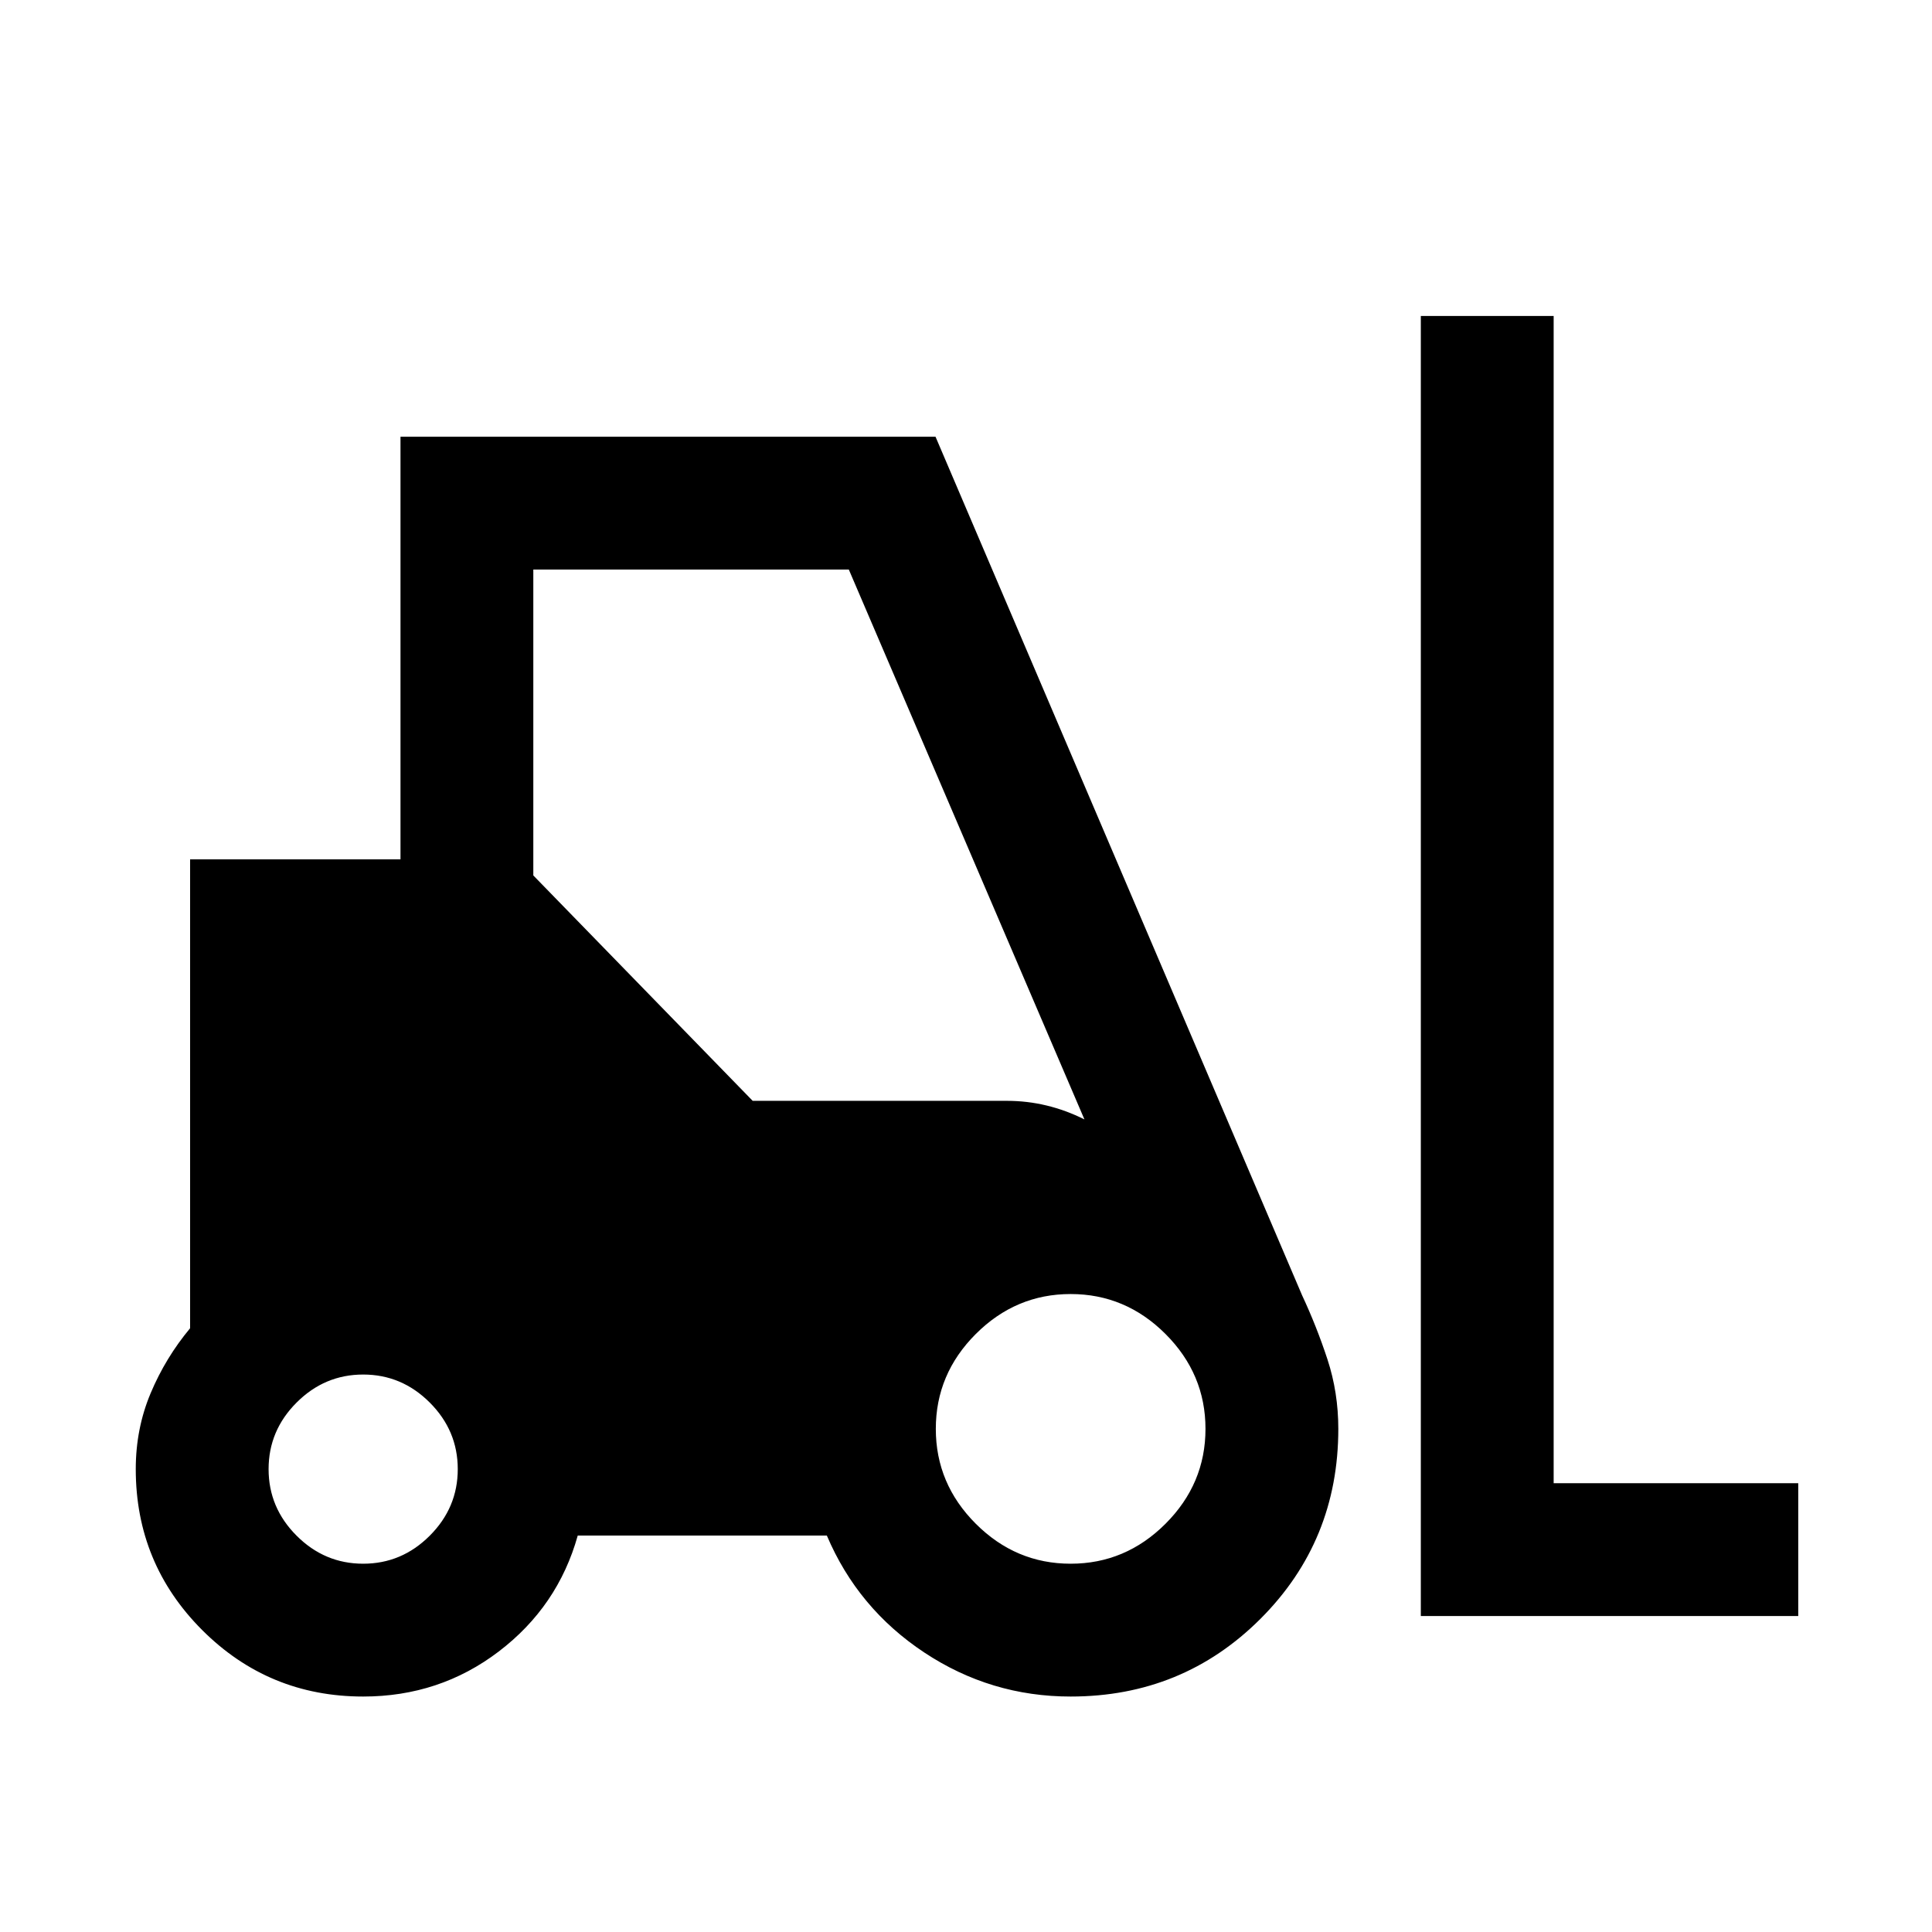 <svg xmlns="http://www.w3.org/2000/svg" height="24" viewBox="0 -960 960 960" width="24"><path d="M180.46-117q-46.95 0-79.98-33.02Q67.46-183.04 67.46-230q0-20.13 7.39-37.72 7.38-17.59 19.61-32.28v-233H199v-210h265.85L647-316.38q7.23 15.46 12.62 31.88Q665-268.07 665-250q0 55.69-38.65 94.35Q587.69-117 532-117q-39.69 0-72.73-21.88-33.04-21.89-48.42-58.12H287.08q-9.85 35.23-39.25 57.62Q218.43-117 180.46-117ZM706-157v-646h66v580h121.54v66H706Zm-525.54-26q19.17 0 33.08-13.92 13.92-13.91 13.92-33.08 0-19.17-13.92-33.08Q199.63-277 180.46-277q-19.17 0-33.08 13.92-13.92 13.91-13.92 33.08 0 19.17 13.92 33.08Q161.29-183 180.46-183ZM532-183q27.28 0 47.14-19.86T599-250q0-27.28-19.86-47.14T532-317q-27.28 0-47.14 19.86T465-250q0 27.28 19.86 47.14T532-183ZM374-413h126.38q10 0 19.62 2.31 9.62 2.31 18.85 6.92L421.77-677H265v152l109 112Z"/></svg>
